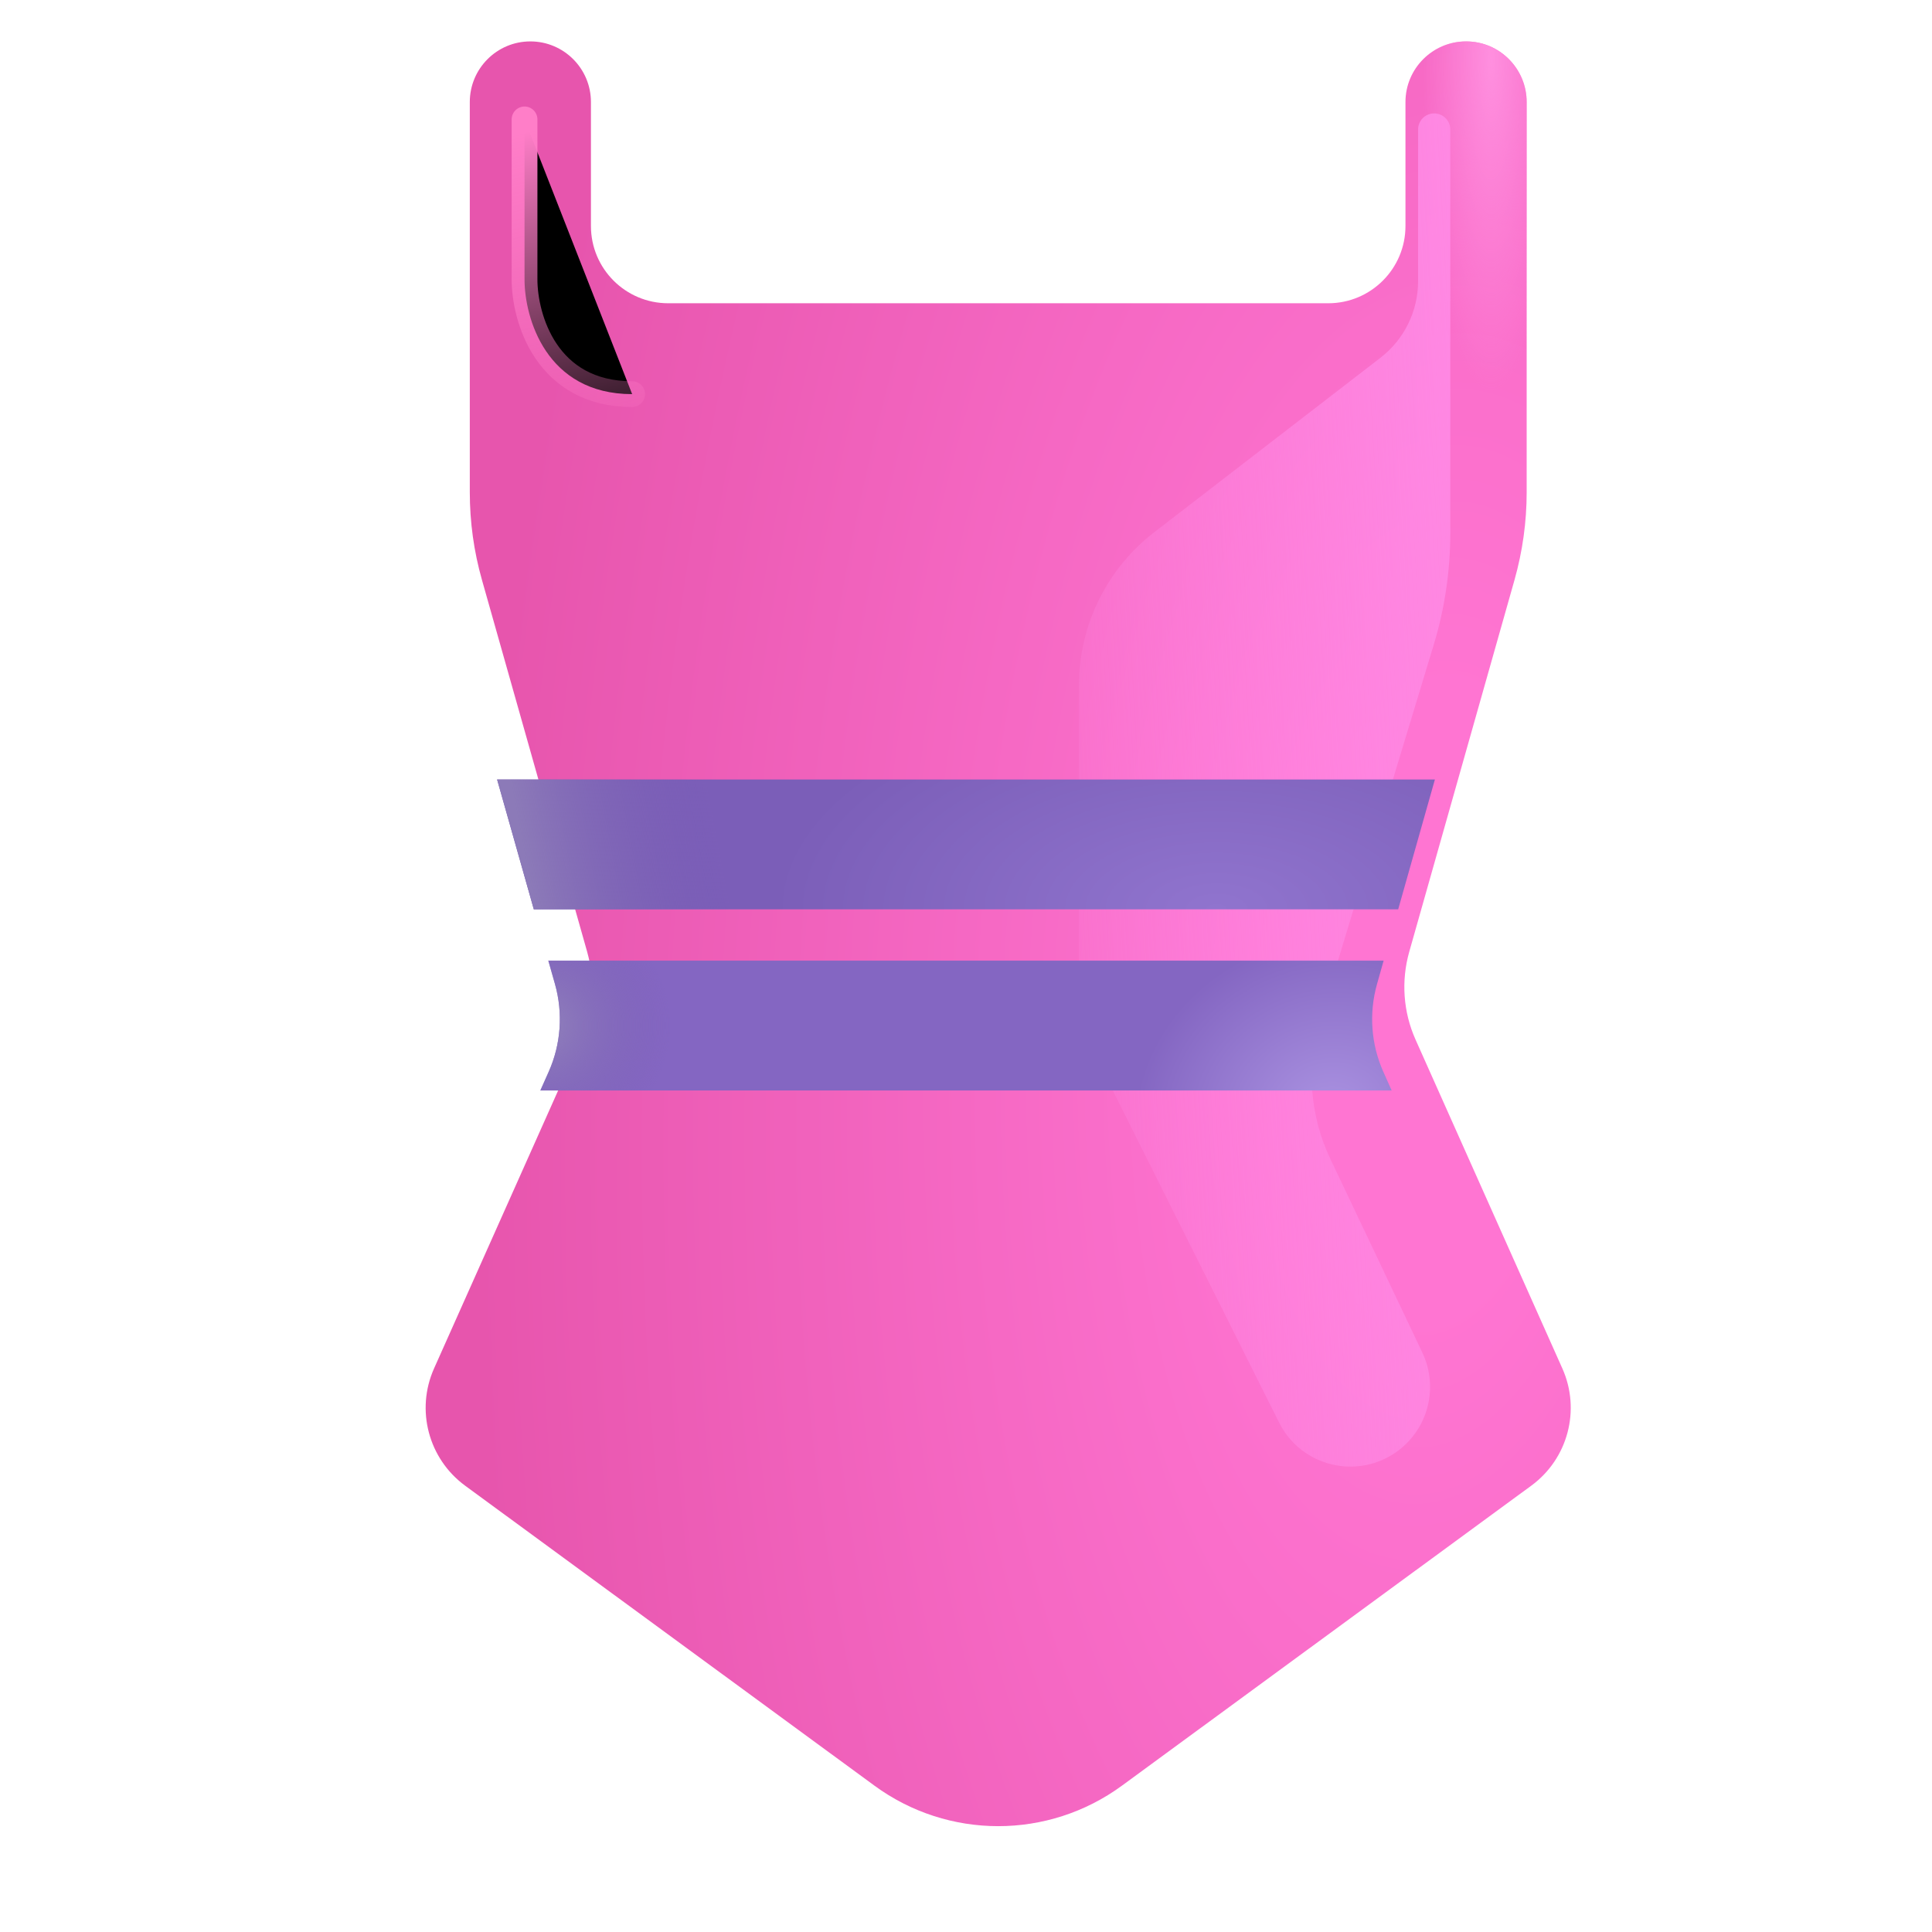<svg viewBox="1 1 30 30" xmlns="http://www.w3.org/2000/svg">
<g filter="url(#filter0_ii_18_16808)">
<path d="M8.735 2.143C8.216 2.143 7.795 2.565 7.795 3.084V9.145C7.795 9.605 7.858 10.063 7.984 10.506L9.618 16.282C9.745 16.733 9.711 17.214 9.52 17.642L7.24 22.749C6.952 23.394 7.153 24.152 7.723 24.57L14.079 29.228C15.223 30.066 16.777 30.066 17.921 29.228L24.277 24.57C24.847 24.152 25.048 23.394 24.76 22.749L22.48 17.642C22.289 17.214 22.255 16.733 22.382 16.282L24.017 10.506C24.142 10.063 24.206 9.605 24.206 9.145V3.084C24.206 2.565 23.784 2.143 23.265 2.143C22.745 2.143 22.324 2.565 22.324 3.084V5.009C22.324 5.672 21.787 6.209 21.124 6.209H10.876C10.213 6.209 9.676 5.672 9.676 5.009V3.084C9.676 2.565 9.255 2.143 8.735 2.143Z" fill="url(#paint0_radial_18_16808)"/>
<path d="M8.735 2.143C8.216 2.143 7.795 2.565 7.795 3.084V9.145C7.795 9.605 7.858 10.063 7.984 10.506L9.618 16.282C9.745 16.733 9.711 17.214 9.52 17.642L7.24 22.749C6.952 23.394 7.153 24.152 7.723 24.57L14.079 29.228C15.223 30.066 16.777 30.066 17.921 29.228L24.277 24.57C24.847 24.152 25.048 23.394 24.76 22.749L22.48 17.642C22.289 17.214 22.255 16.733 22.382 16.282L24.017 10.506C24.142 10.063 24.206 9.605 24.206 9.145V3.084C24.206 2.565 23.784 2.143 23.265 2.143C22.745 2.143 22.324 2.565 22.324 3.084V5.009C22.324 5.672 21.787 6.209 21.124 6.209H10.876C10.213 6.209 9.676 5.672 9.676 5.009V3.084C9.676 2.565 9.255 2.143 8.735 2.143Z" fill="url(#paint1_radial_18_16808)"/>
</g>
<g filter="url(#filter1_f_18_16808)">
<path d="M23.02 5.367V3.011C23.02 2.873 23.131 2.761 23.27 2.761C23.408 2.761 23.52 2.873 23.52 3.011V9.277C23.52 9.867 23.433 10.454 23.261 11.018L21.497 16.838C21.28 17.552 21.337 18.322 21.658 18.996L23.087 22.005C23.338 22.536 23.182 23.171 22.713 23.524C22.096 23.989 21.208 23.781 20.862 23.09L18.072 17.52C17.863 17.103 17.754 16.643 17.754 16.176V11.642C17.754 10.712 18.185 9.834 18.921 9.266L22.436 6.555C22.804 6.271 23.02 5.832 23.02 5.367Z" fill="url(#paint2_linear_18_16808)"/>
</g>
<path d="M23.281 13.104H8.719L9.289 15.12H22.711L23.281 13.104Z" fill="url(#paint3_radial_18_16808)"/>
<path d="M23.281 13.104H8.719L9.289 15.12H22.711L23.281 13.104Z" fill="url(#paint4_linear_18_16808)"/>
<path d="M22.485 15.917H9.514L9.618 16.282C9.745 16.733 9.711 17.214 9.52 17.642L9.39 17.933H22.61L22.48 17.642C22.289 17.214 22.255 16.733 22.382 16.282L22.485 15.917Z" fill="url(#paint5_radial_18_16808)"/>
<path d="M22.485 15.917H9.514L9.618 16.282C9.745 16.733 9.711 17.214 9.52 17.642L9.39 17.933H22.61L22.48 17.642C22.289 17.214 22.255 16.733 22.382 16.282L22.485 15.917Z" fill="url(#paint6_radial_18_16808)"/>
<g filter="url(#filter2_f_18_16808)">
<path d="M9.145 2.854V5.339C9.145 5.933 9.479 7.12 10.816 7.12" stroke="url(#paint7_linear_18_16808)" stroke-width="0.4" stroke-linecap="round"/>
</g>
<defs>
<filter id="filter0_ii_18_16808" x="7.109" y="1.643" width="18.282" height="28.213" filterUnits="userSpaceOnUse" color-interpolation-filters="sRGB">
<feFlood flood-opacity="0" result="BackgroundImageFix"/>
<feBlend mode="normal" in="SourceGraphic" in2="BackgroundImageFix" result="shape"/>
<feColorMatrix in="SourceAlpha" type="matrix" values="0 0 0 0 0 0 0 0 0 0 0 0 0 0 0 0 0 0 127 0" result="hardAlpha"/>
<feOffset dy="-0.5"/>
<feGaussianBlur stdDeviation="0.625"/>
<feComposite in2="hardAlpha" operator="arithmetic" k2="-1" k3="1"/>
<feColorMatrix type="matrix" values="0 0 0 0 0.827 0 0 0 0 0.275 0 0 0 0 0.702 0 0 0 1 0"/>
<feBlend mode="normal" in2="shape" result="effect1_innerShadow_18_16808"/>
<feColorMatrix in="SourceAlpha" type="matrix" values="0 0 0 0 0 0 0 0 0 0 0 0 0 0 0 0 0 0 127 0" result="hardAlpha"/>
<feOffset dx="0.5"/>
<feGaussianBlur stdDeviation="0.5"/>
<feComposite in2="hardAlpha" operator="arithmetic" k2="-1" k3="1"/>
<feColorMatrix type="matrix" values="0 0 0 0 0.906 0 0 0 0 0.467 0 0 0 0 0.686 0 0 0 1 0"/>
<feBlend mode="normal" in2="effect1_innerShadow_18_16808" result="effect2_innerShadow_18_16808"/>
</filter>
<filter id="filter1_f_18_16808" x="16.254" y="1.261" width="8.766" height="24.013" filterUnits="userSpaceOnUse" color-interpolation-filters="sRGB">
<feFlood flood-opacity="0" result="BackgroundImageFix"/>
<feBlend mode="normal" in="SourceGraphic" in2="BackgroundImageFix" result="shape"/>
<feGaussianBlur stdDeviation="0.75" result="effect1_foregroundBlur_18_16808"/>
</filter>
<filter id="filter2_f_18_16808" x="8.545" y="2.254" width="2.872" height="5.466" filterUnits="userSpaceOnUse" color-interpolation-filters="sRGB">
<feFlood flood-opacity="0" result="BackgroundImageFix"/>
<feBlend mode="normal" in="SourceGraphic" in2="BackgroundImageFix" result="shape"/>
<feGaussianBlur stdDeviation="0.2" result="effect1_foregroundBlur_18_16808"/>
</filter>
<radialGradient id="paint0_radial_18_16808" cx="0" cy="0" r="1" gradientUnits="userSpaceOnUse" gradientTransform="translate(22.754 16.948) rotate(-176.322) scale(14.78 33.309)">
<stop offset="0.145" stop-color="#FF75D2"/>
<stop offset="1" stop-color="#E755AD"/>
</radialGradient>
<radialGradient id="paint1_radial_18_16808" cx="0" cy="0" r="1" gradientUnits="userSpaceOnUse" gradientTransform="translate(23.66 2.479) rotate(90) scale(5.125 1.062)">
<stop stop-color="#FF8FDF"/>
<stop offset="1" stop-color="#FF8FDF" stop-opacity="0"/>
</radialGradient>
<linearGradient id="paint2_linear_18_16808" x1="24.441" y1="14.604" x2="16.16" y2="15.073" gradientUnits="userSpaceOnUse">
<stop stop-color="#FF89E4"/>
<stop offset="1" stop-color="#FF89E4" stop-opacity="0"/>
</linearGradient>
<radialGradient id="paint3_radial_18_16808" cx="0" cy="0" r="1" gradientUnits="userSpaceOnUse" gradientTransform="translate(19.879 15.12) rotate(-90) scale(3.516 6.875)">
<stop stop-color="#9074CE"/>
<stop offset="1" stop-color="#7B5EB8"/>
</radialGradient>
<linearGradient id="paint4_linear_18_16808" x1="9.223" y1="14.667" x2="12.16" y2="14.112" gradientUnits="userSpaceOnUse">
<stop stop-color="#8C7AB8"/>
<stop offset="1" stop-color="#775AB3" stop-opacity="0"/>
</linearGradient>
<radialGradient id="paint5_radial_18_16808" cx="0" cy="0" r="1" gradientUnits="userSpaceOnUse" gradientTransform="translate(21.66 18.323) rotate(-107.622) scale(2.787 3.075)">
<stop stop-color="#AB93E2"/>
<stop offset="1" stop-color="#8466C2"/>
</radialGradient>
<radialGradient id="paint6_radial_18_16808" cx="0" cy="0" r="1" gradientUnits="userSpaceOnUse" gradientTransform="translate(9.39 16.925) scale(2.02 1.976)">
<stop stop-color="#9283BB"/>
<stop offset="1" stop-color="#775DB0" stop-opacity="0"/>
</radialGradient>
<linearGradient id="paint7_linear_18_16808" x1="9.98" y1="2.854" x2="11.301" y2="8.417" gradientUnits="userSpaceOnUse">
<stop stop-color="#FF7EC8"/>
<stop offset="1" stop-color="#FF7EC8" stop-opacity="0"/>
</linearGradient>
</defs>
</svg>
